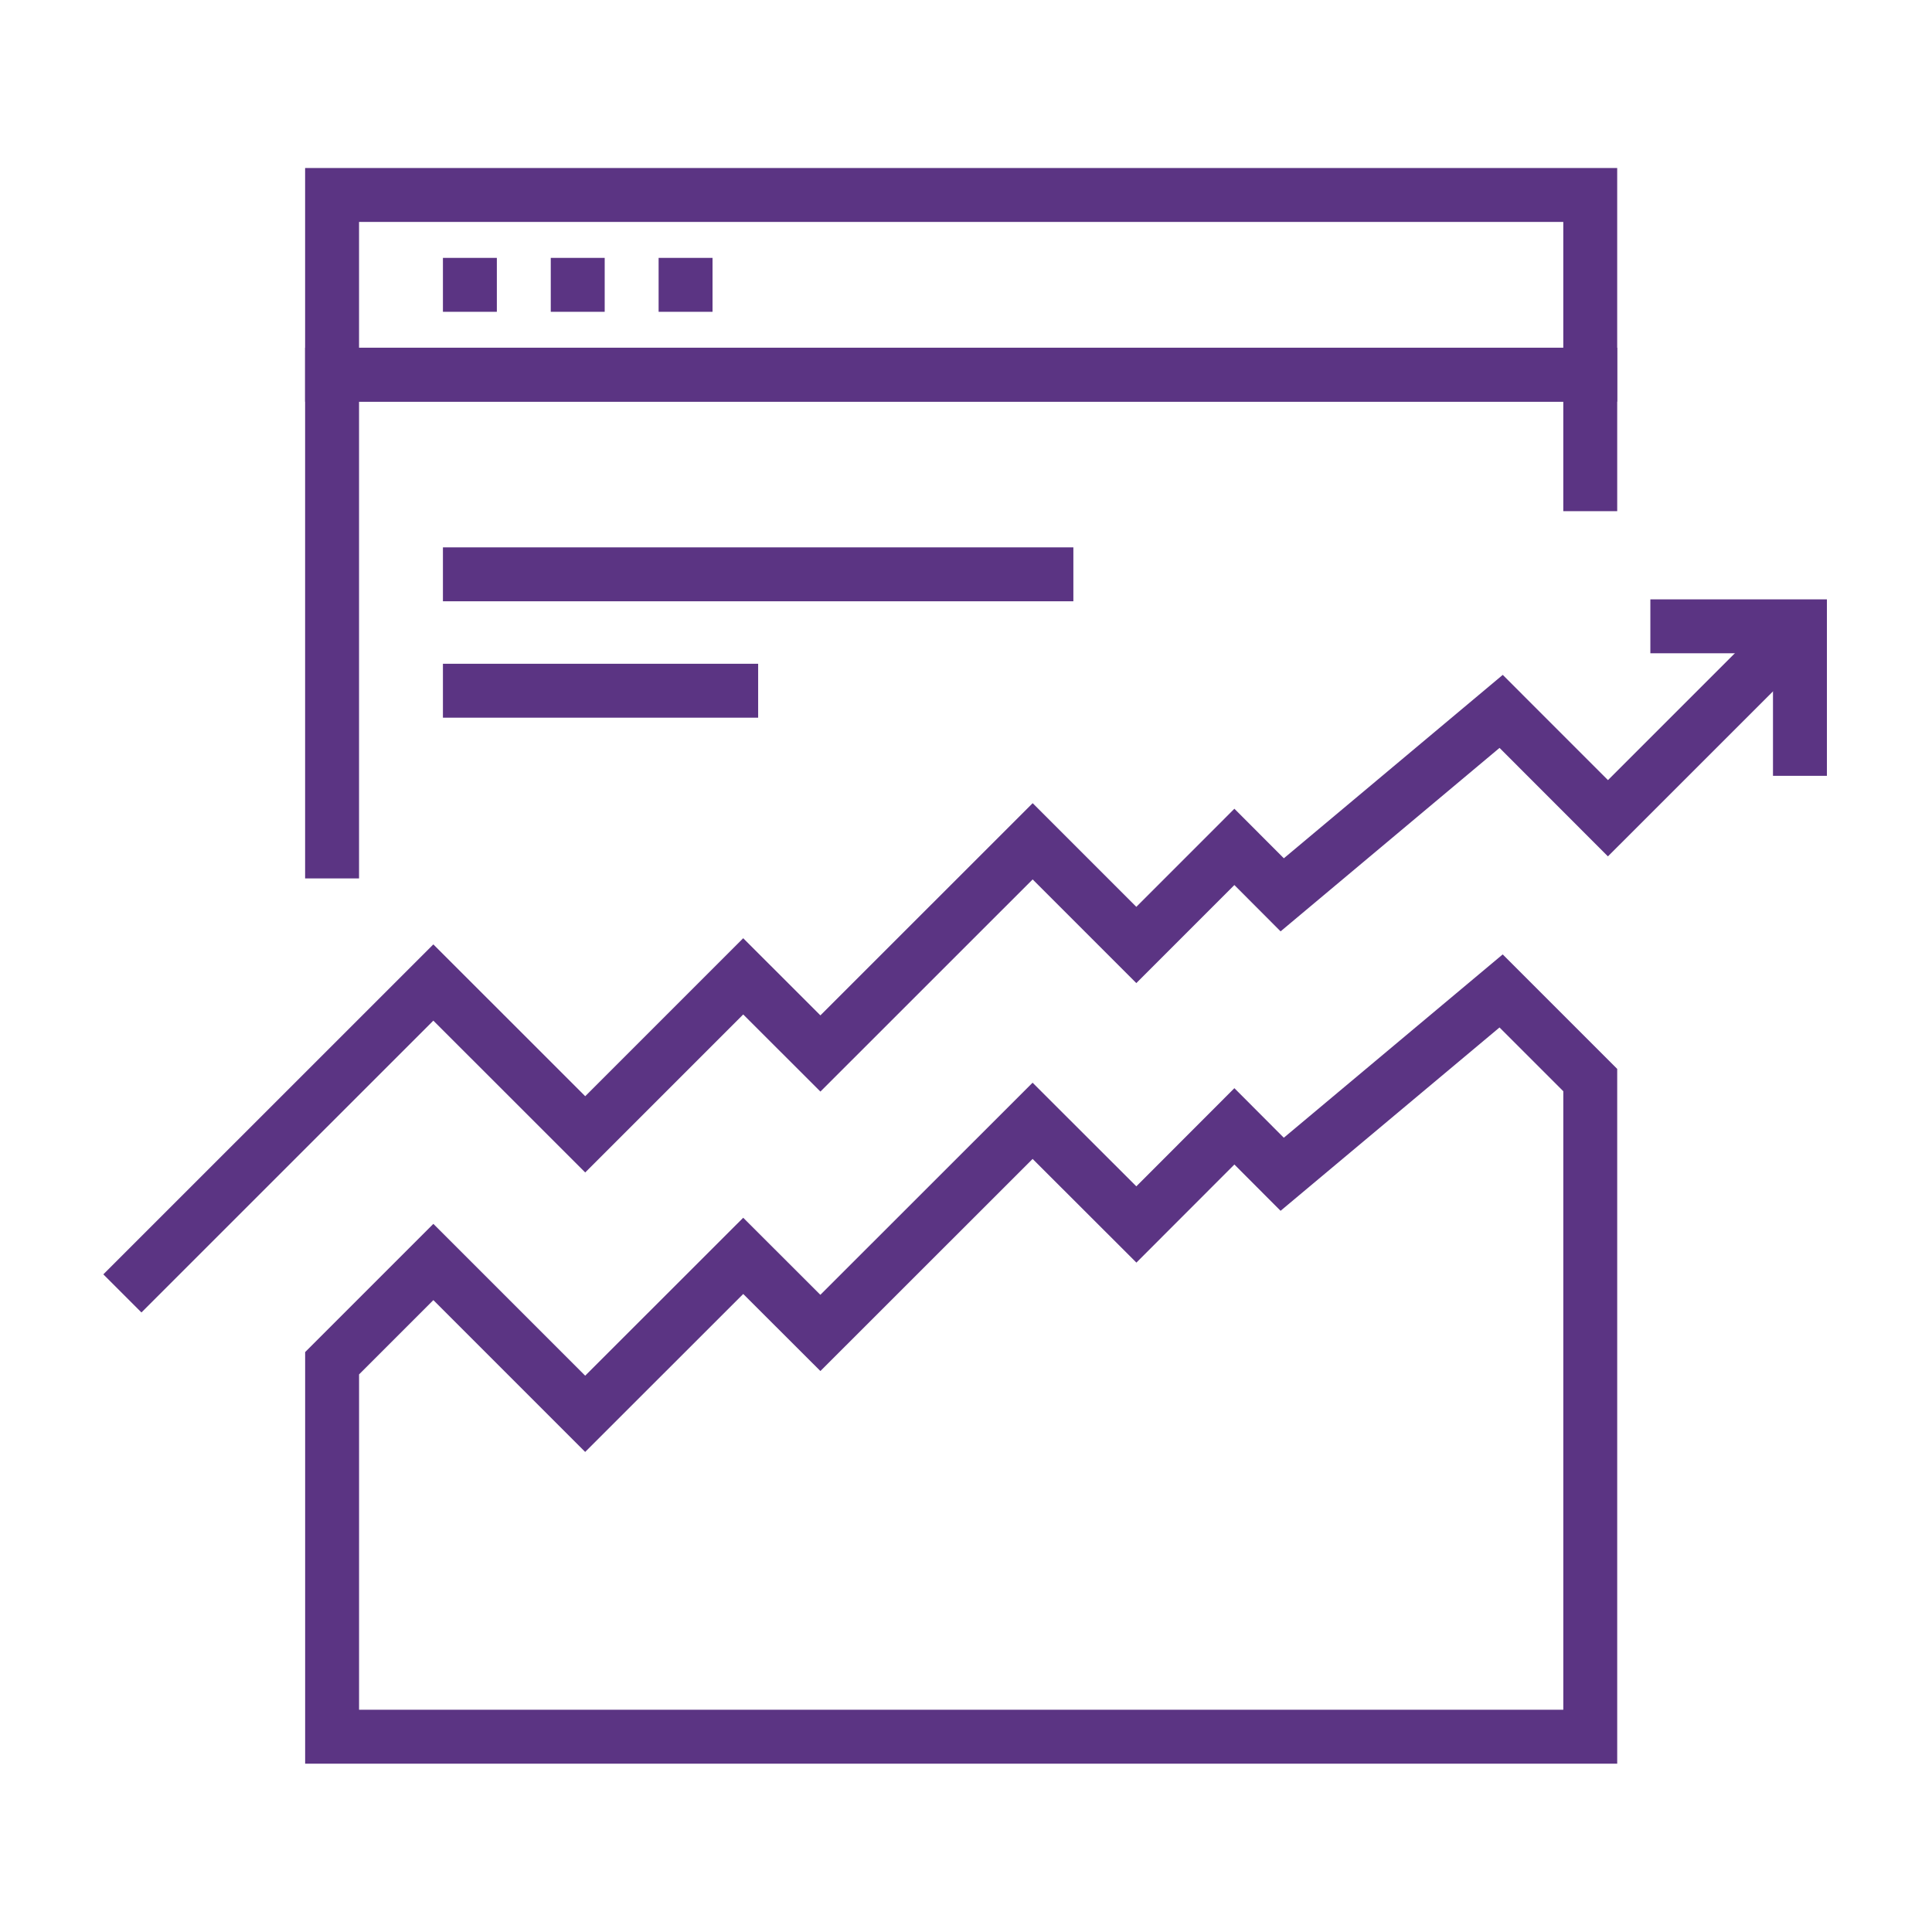 <?xml version="1.0" encoding="utf-8"?>
<!-- Generator: Adobe Illustrator 24.1.0, SVG Export Plug-In . SVG Version: 6.00 Build 0) -->
<svg version="1.1" id="Layer_1" xmlns="http://www.w3.org/2000/svg" xmlns:xlink="http://www.w3.org/1999/xlink" x="0px" y="0px" viewBox="0 0 1080 1080" style="enable-background:new 0 0 1080 1080;" xml:space="preserve">
	<style type="text/css">
		.st0{fill:#5B3483;}
	</style>
	<g>
		<g>
			<path class="st0" d="M904.04,985.92H170.58v-230.1l71.67-71.67l84.87,84.87l88.34-88.29l43.13,43.08l118.63-118.57l58,57.93
			l54.81-54.87l27.63,27.7l122.36-102.48l64.01,64.01V985.92z M200.72,955.77H873.9V610.01l-35.66-35.65L715.85,676.85l-25.82-25.88
			l-54.77,54.83l-58.02-57.95L458.61,766.42l-43.14-43.08l-88.36,88.3l-84.86-84.87l-41.53,41.53V955.77z" />
			<g>
				<rect x="247.6" y="305.98" class="st0" width="352.42" height="30.14" />
				<rect x="247.6" y="371.05" class="st0" width="176.21" height="30.14" />
			</g>
			<polygon class="st0" points="200.71,491.04 170.56,491.04 170.56,194.38 904.03,194.38 904.03,285.75 873.89,285.75 
			873.89,224.52 200.71,224.52 		" />
			<path class="st0" d="M904.03,224.53H170.56V93.92h733.46V224.53z M200.71,194.39h673.18v-70.33H200.71V194.39z" />
			<g>
				<rect x="247.6" y="144.16" class="st0" width="30.14" height="30.14" />
				<rect x="307.88" y="144.16" class="st0" width="30.15" height="30.14" />
				<rect x="368.17" y="144.16" class="st0" width="30.14" height="30.14" />
			</g>
		</g>
		<g>
			<polygon class="st0" points="79.07,733.67 57.76,712.37 242.24,527.92 327.14,612.79 415.45,524.47 458.61,567.6 577.27,448.98 
			635.21,506.93 690.03,452.09 717.68,479.79 840.05,377.26 898.86,436.09 995.52,339.45 1016.83,360.77 898.84,478.72 
			838.25,418.08 715.86,520.64 690.02,494.74 635.21,549.56 577.26,491.6 458.62,610.2 415.46,567.09 327.14,655.41 242.24,570.54 
					" />
			<polygon class="st0" points="1021.25,433.69 991.11,433.69 991.11,365.18 922.56,365.18 922.56,335.05 1021.25,335.05 		" />
		</g>
	</g>
</svg>
